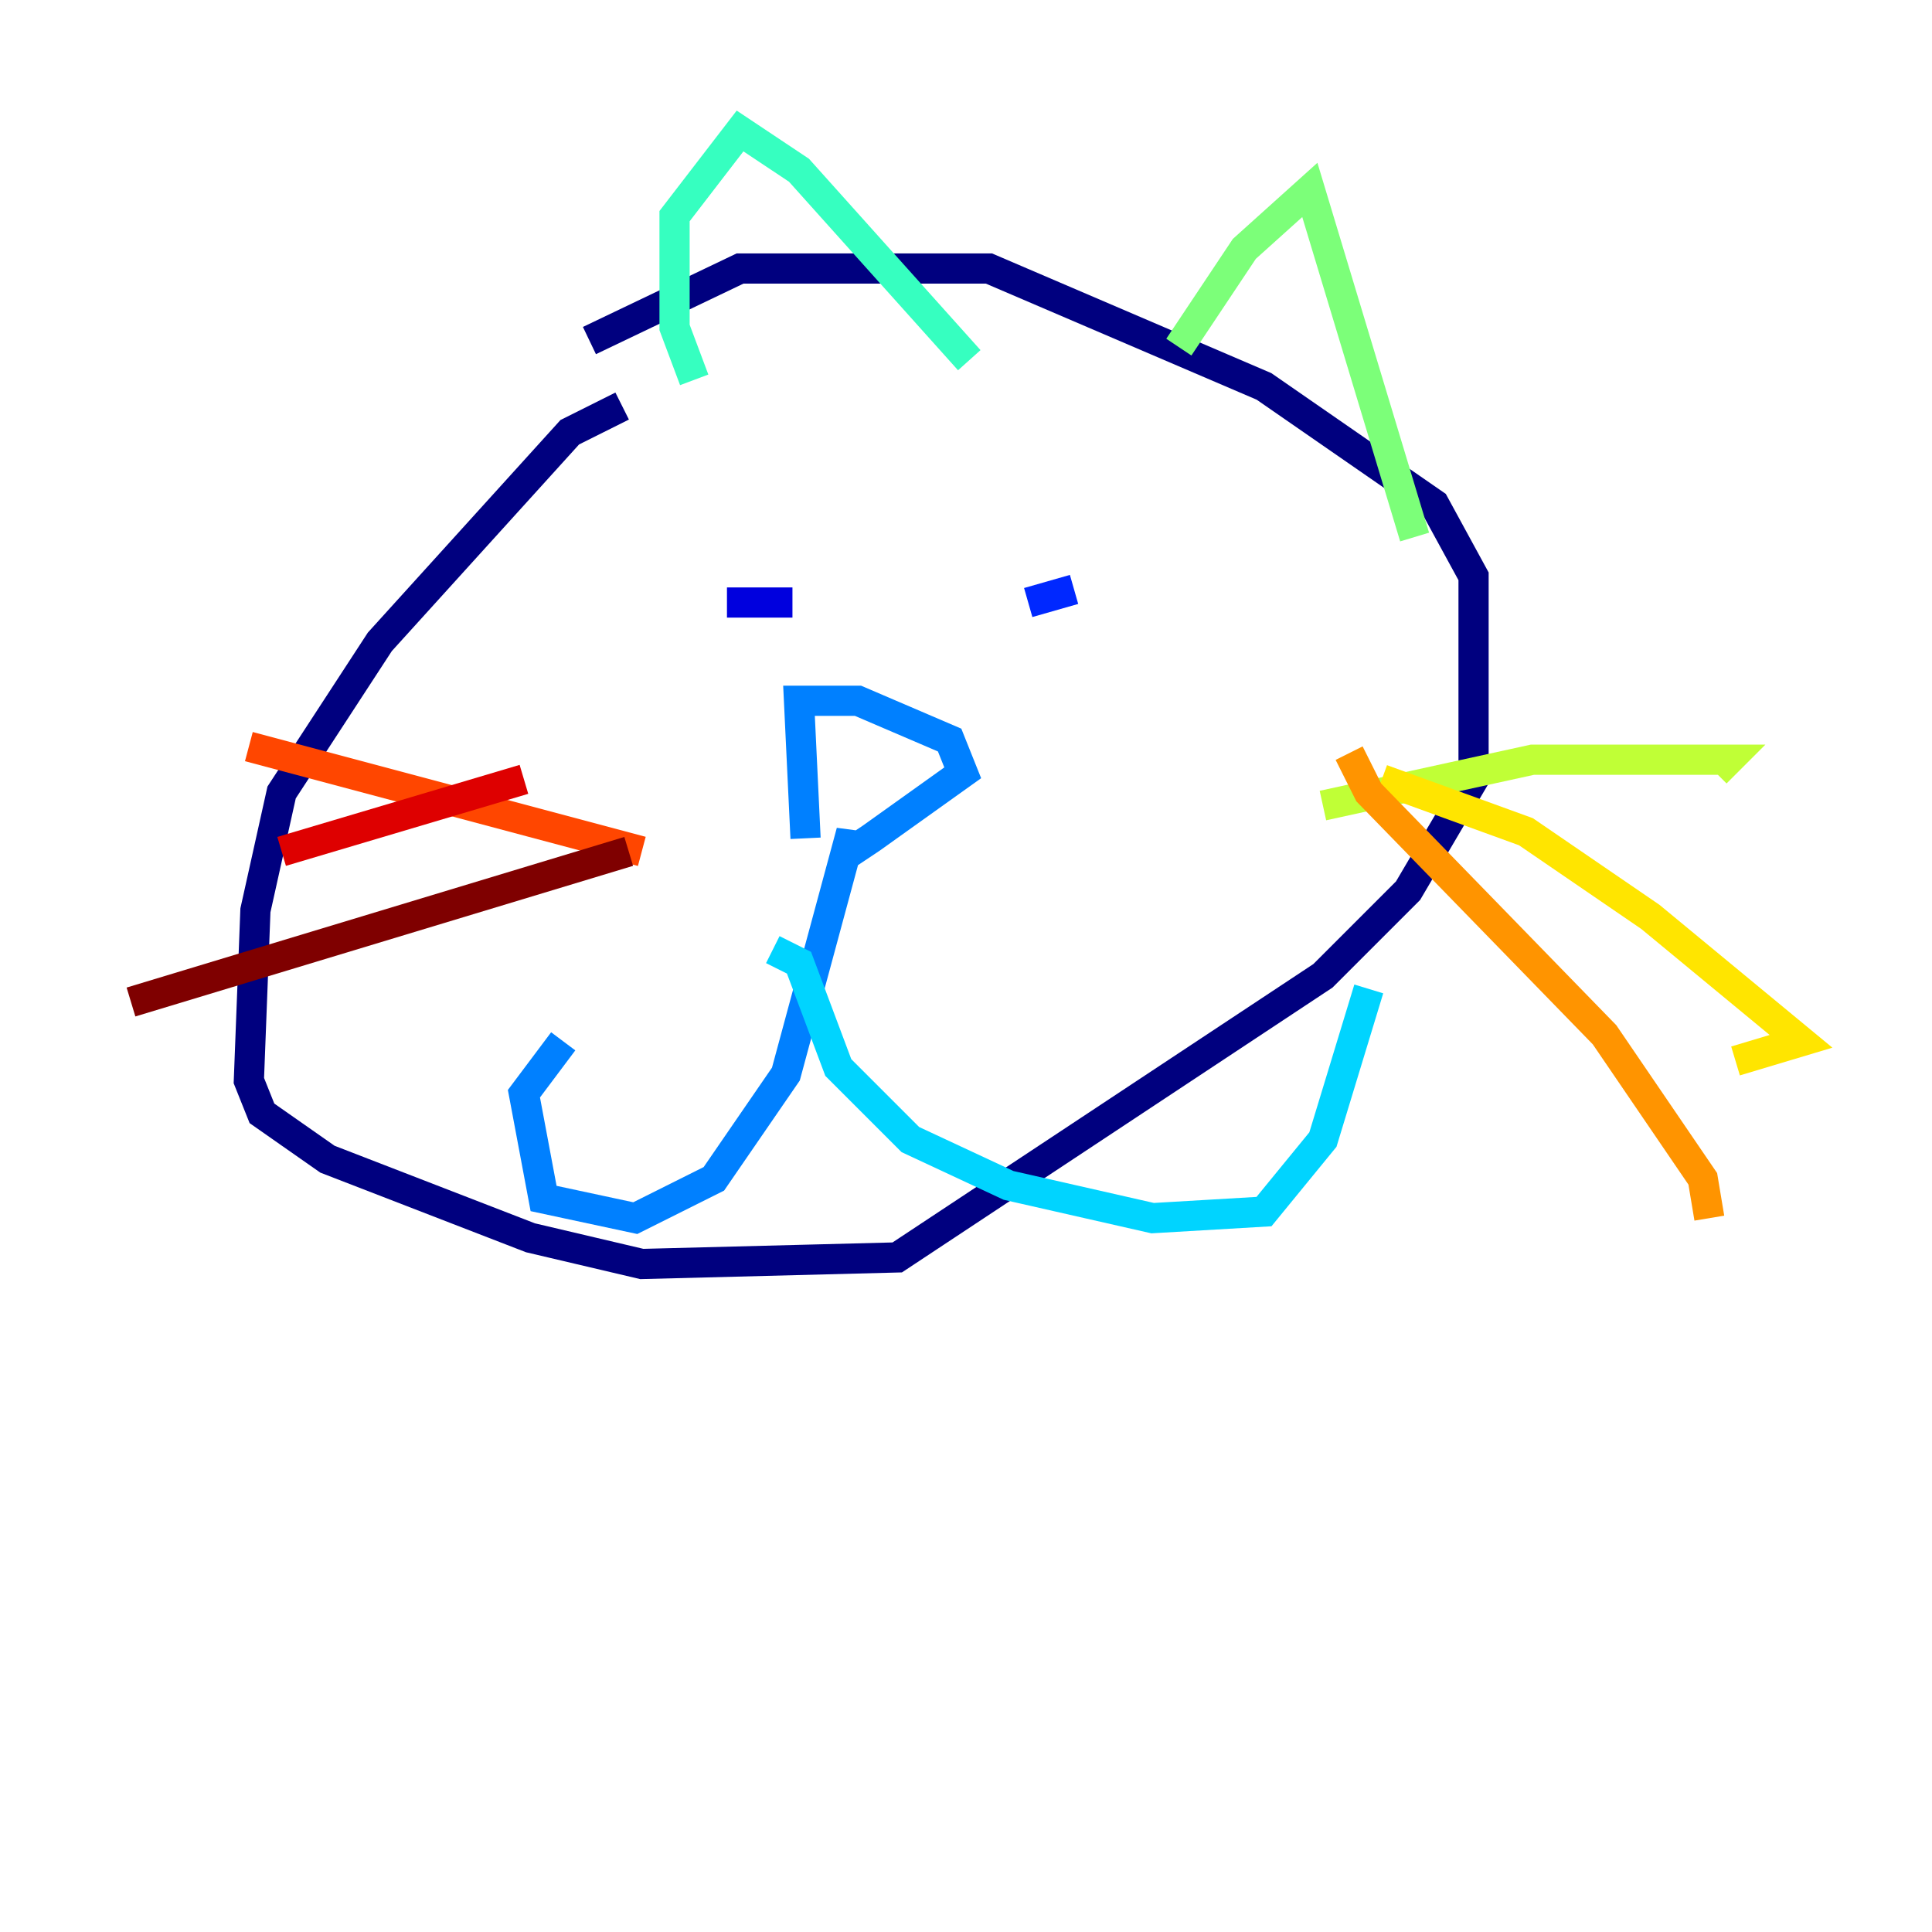 <?xml version="1.0" encoding="utf-8" ?>
<svg baseProfile="tiny" height="128" version="1.2" viewBox="0,0,128,128" width="128" xmlns="http://www.w3.org/2000/svg" xmlns:ev="http://www.w3.org/2001/xml-events" xmlns:xlink="http://www.w3.org/1999/xlink"><defs /><polyline fill="none" points="41.22,26.902 37.749,28.637 25.166,42.522 18.658,52.502 16.922,60.312 16.488,71.593 17.356,73.763 21.695,76.8 35.146,82.007 42.522,83.742 59.444,83.308 87.647,64.651 93.288,59.01 97.627,51.634 97.627,38.183 95.024,33.41 83.742,25.6 65.519,17.79 49.031,17.79 39.051,22.563" stroke="#00007f" stroke-width="2" /><polyline fill="none" points="48.163,39.919 52.502,39.919" stroke="#0000de" stroke-width="2" /><polyline fill="none" points="68.122,39.919 71.159,39.051" stroke="#0028ff" stroke-width="2" /><polyline fill="none" points="53.37,55.539 52.936,46.427 56.841,46.427 62.915,49.031 63.783,51.2 57.709,55.539 56.407,56.407 56.407,55.105 52.068,71.159 47.295,78.102 42.088,80.705 36.014,79.403 34.712,72.461 37.315,68.99" stroke="#0080ff" stroke-width="2" /><polyline fill="none" points="51.2,62.915 52.936,63.783 55.539,70.725 60.312,75.498 66.82,78.536 76.366,80.705 83.742,80.271 87.647,75.498 90.685,65.519" stroke="#00d4ff" stroke-width="2" /><polyline fill="none" points="45.993,25.166 44.691,21.695 44.691,14.319 49.031,8.678 52.936,11.281 64.217,23.864" stroke="#36ffc0" stroke-width="2" /><polyline fill="none" points="78.102,22.997 82.441,16.488 86.78,12.583 93.722,35.58" stroke="#7cff79" stroke-width="2" /><polyline fill="none" points="87.647,53.37 101.532,50.332 114.549,50.332 113.681,51.2" stroke="#c0ff36" stroke-width="2" /><polyline fill="none" points="91.552,51.634 101.098,55.105 109.342,60.746 119.322,68.99 114.983,70.291" stroke="#ffe500" stroke-width="2" /><polyline fill="none" points="89.383,49.898 90.685,52.502 106.305,68.556 112.814,78.102 113.248,80.705" stroke="#ff9400" stroke-width="2" /><polyline fill="none" points="42.522,56.407 16.488,49.464" stroke="#ff4600" stroke-width="2" /><polyline fill="none" points="34.712,51.634 18.658,56.407" stroke="#de0000" stroke-width="2" /><polyline fill="none" points="41.654,56.407 8.678,66.386" stroke="#7f0000" stroke-width="2" /></svg>
